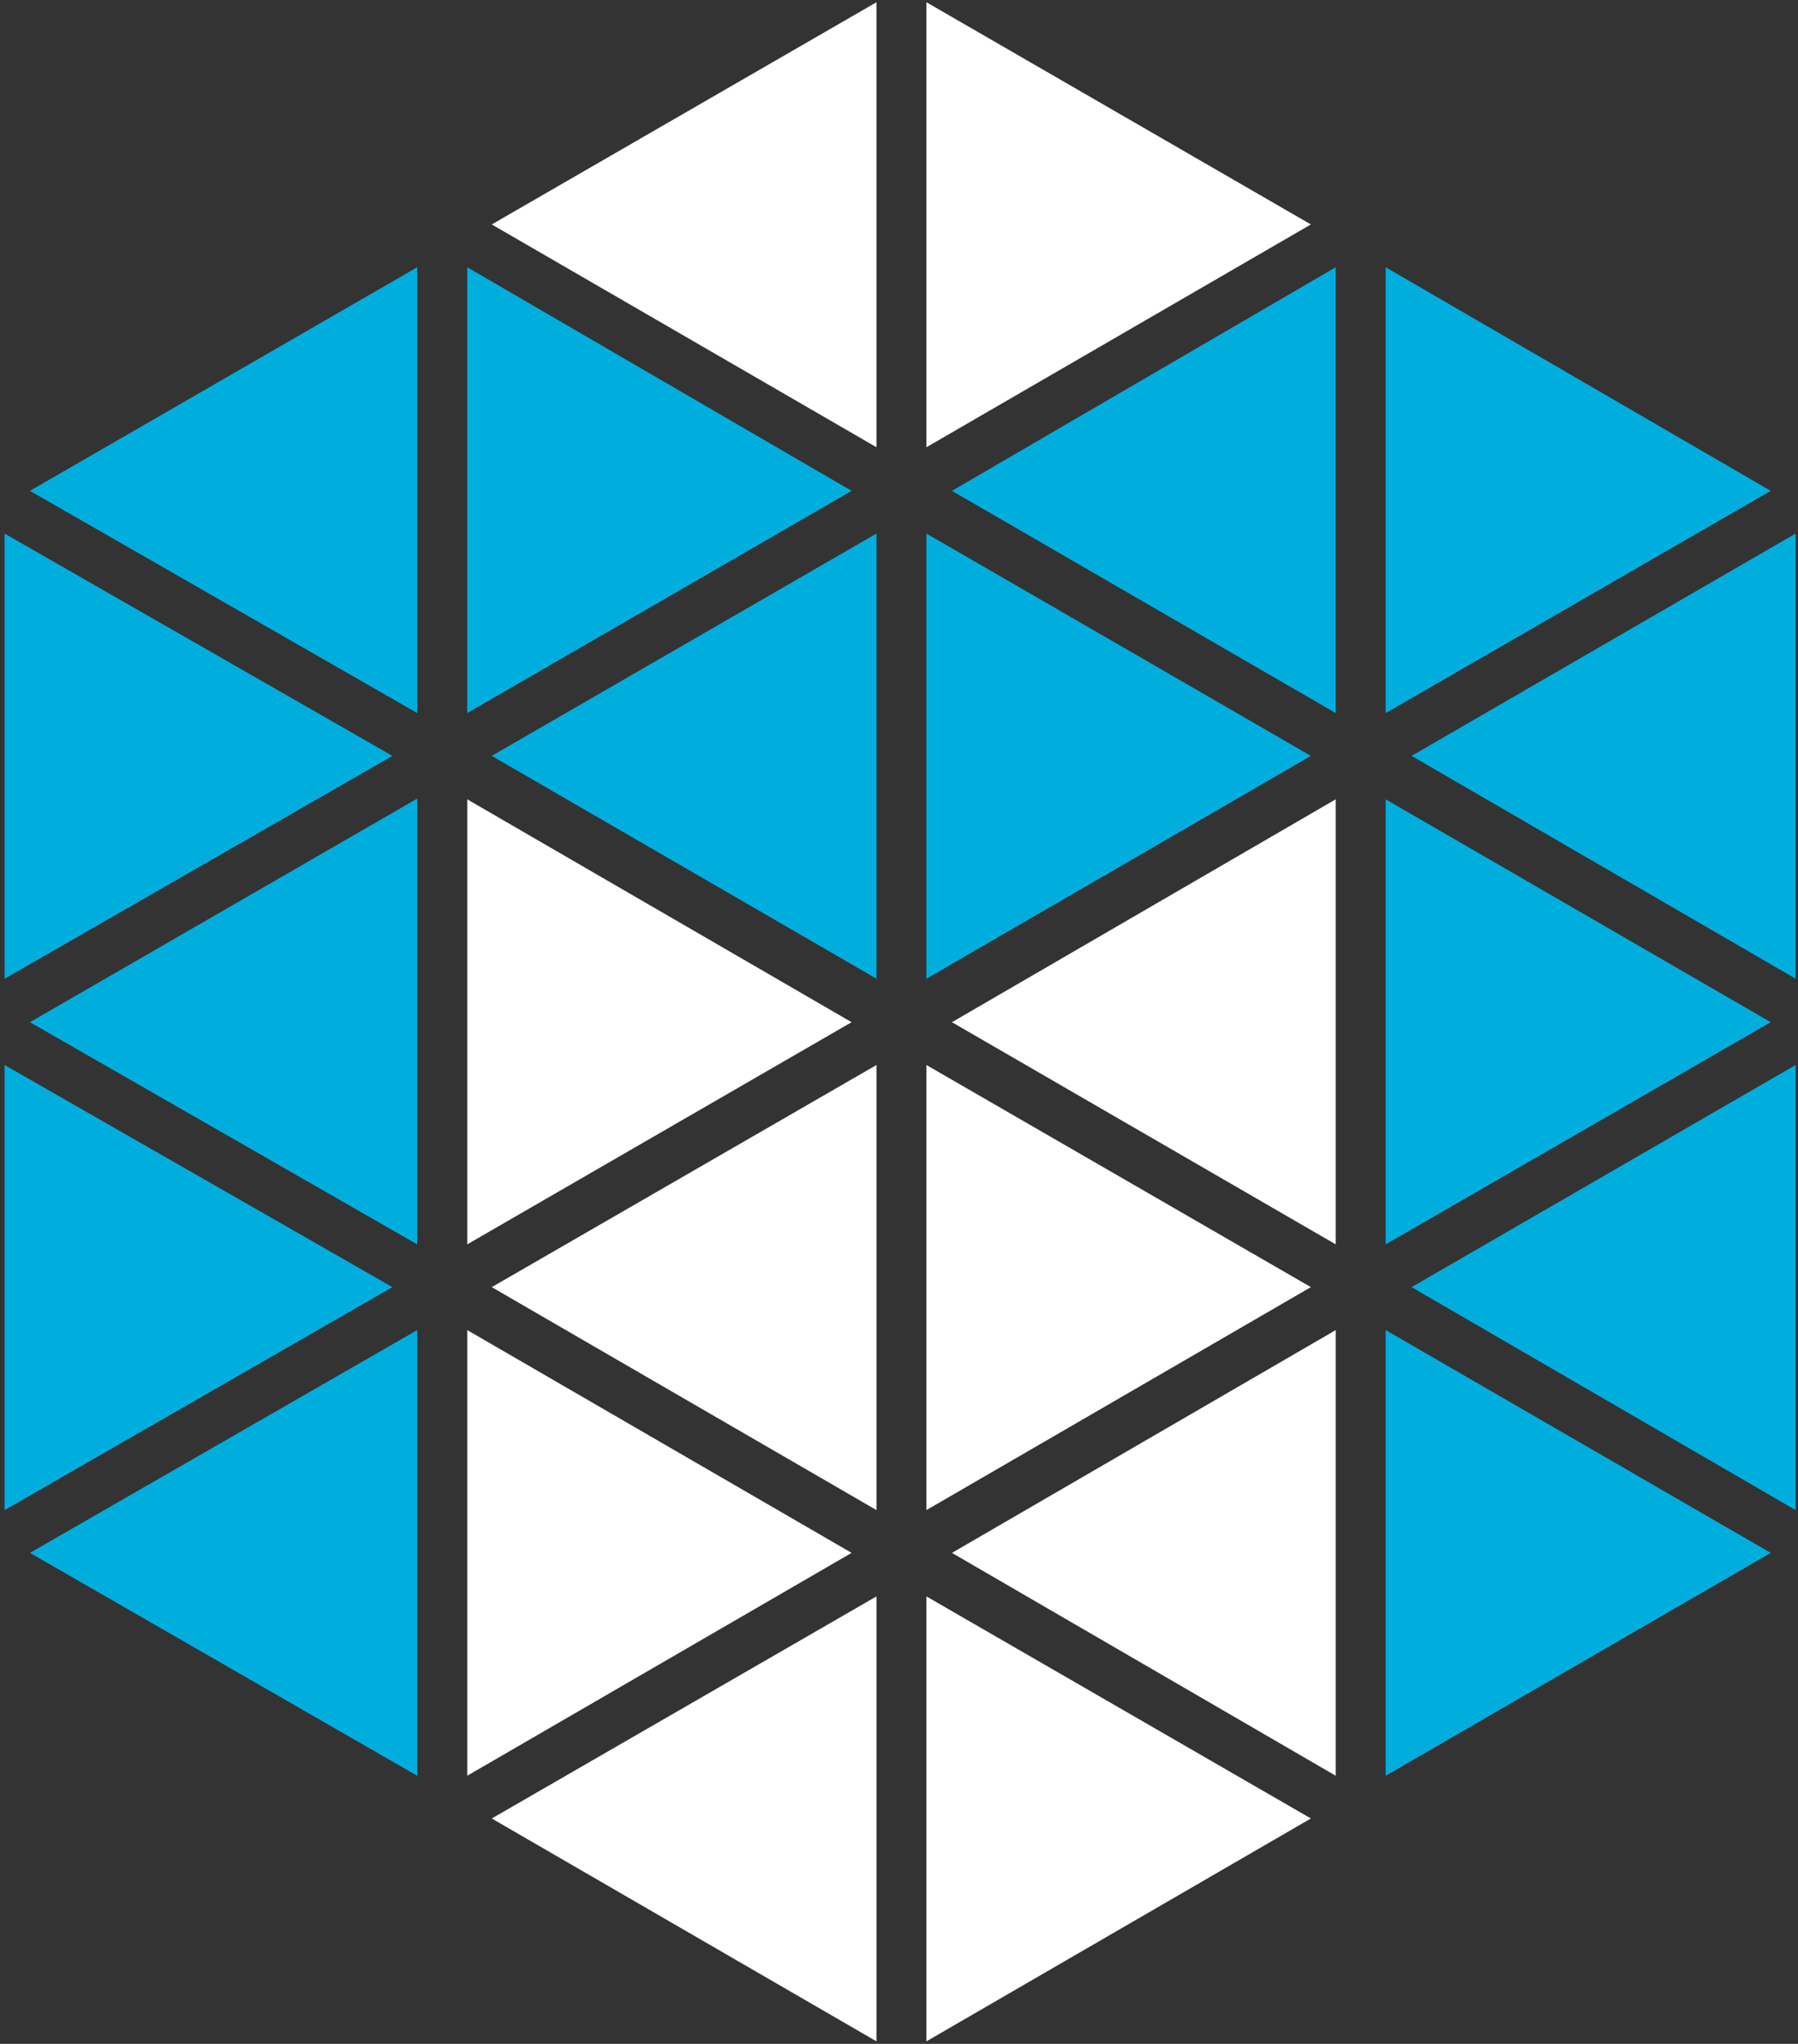 <svg width="256" height="291" xmlns="http://www.w3.org/2000/svg" preserveAspectRatio="xMidYMid">
	<rect width="100%" height="100%" fill="#333333" stroke="none"/>
	<path d="M190.18 177.17v-63.366l-54.642 31.735 54.642 31.63" fill="#FFF"/>
	<path d="M186.645 107.622 131.907 75.97v63.379l54.738-31.727" fill="#00AEDE"/>
	<path d="M124.793 139.347V75.968L70.016 107.62l54.777 31.727" fill="#00AEDE"/>
	<path d="M121.252 69.887 66.527 38.052v63.472l54.725-31.637" fill="#00AEDE"/>
	<path d="m186.645 183.26-54.738-31.624v63.368l54.738-31.745" fill="#FFF"/>
	<path d="M124.793 215.005v-63.371L70.016 183.26l54.777 31.744" fill="#FFF"/>
	<path d="m252.113 145.538-54.818-31.73v63.36l54.818-31.63" fill="#00AEDE"/>
	<path d="M59.399 101.524V38.052L4.263 69.887 59.4 101.524" fill="#00AEDE"/>
	<path d="m121.252 221.095-54.725-31.72v63.451l54.725-31.73" fill="#FFF"/>
	<path d="M59.399 252.827v-63.45l-55.136 31.72 55.136 31.73" fill="#00AEDE"/>
	<path d="m121.252 145.538-54.725-31.73v63.36l54.725-31.63" fill="#FFF"/>
	<path d="M190.18 101.524V38.052l-54.642 31.835 54.642 31.637" fill="#00AEDE"/>
	<path d="M131.909.319v63.357l54.738-31.72L131.909.32" fill="#FFF"/>
	<path d="m70.015 31.956 54.777 31.72V.32L70.015 31.956" fill="#FFF"/>
	<path d="m186.645 258.91-54.738-31.616v63.348l54.738-31.731" fill="#FFF"/>
	<path d="M124.793 290.644v-63.352l-54.777 31.62 54.777 31.732" fill="#FFF"/>
	<path d="M255.66 215.005v-63.371l-54.676 31.627 54.676 31.744" fill="#00AEDE"/>
	<path d="M59.399 177.17v-63.465L4.263 145.539 59.4 177.17" fill="#00AEDE"/>
	<path d="M55.872 183.26.656 151.635v63.368l55.216-31.745" fill="#00AEDE"/>
	<path d="M255.66 139.347V75.968l-54.676 31.652 54.676 31.727" fill="#00AEDE"/>
	<path d="m252.113 69.887-54.818-31.835v63.472l54.818-31.637" fill="#00AEDE"/>
	<path d="m252.113 221.095-54.818-31.72v63.451l54.818-31.73" fill="#00AEDE"/>
	<path d="M190.18 252.827v-63.45l-54.642 31.72 54.642 31.73" fill="#FFF"/>
	<path d="M55.872 107.622.656 75.97v63.379l55.216-31.727" fill="#00AEDE"/>
</svg>

